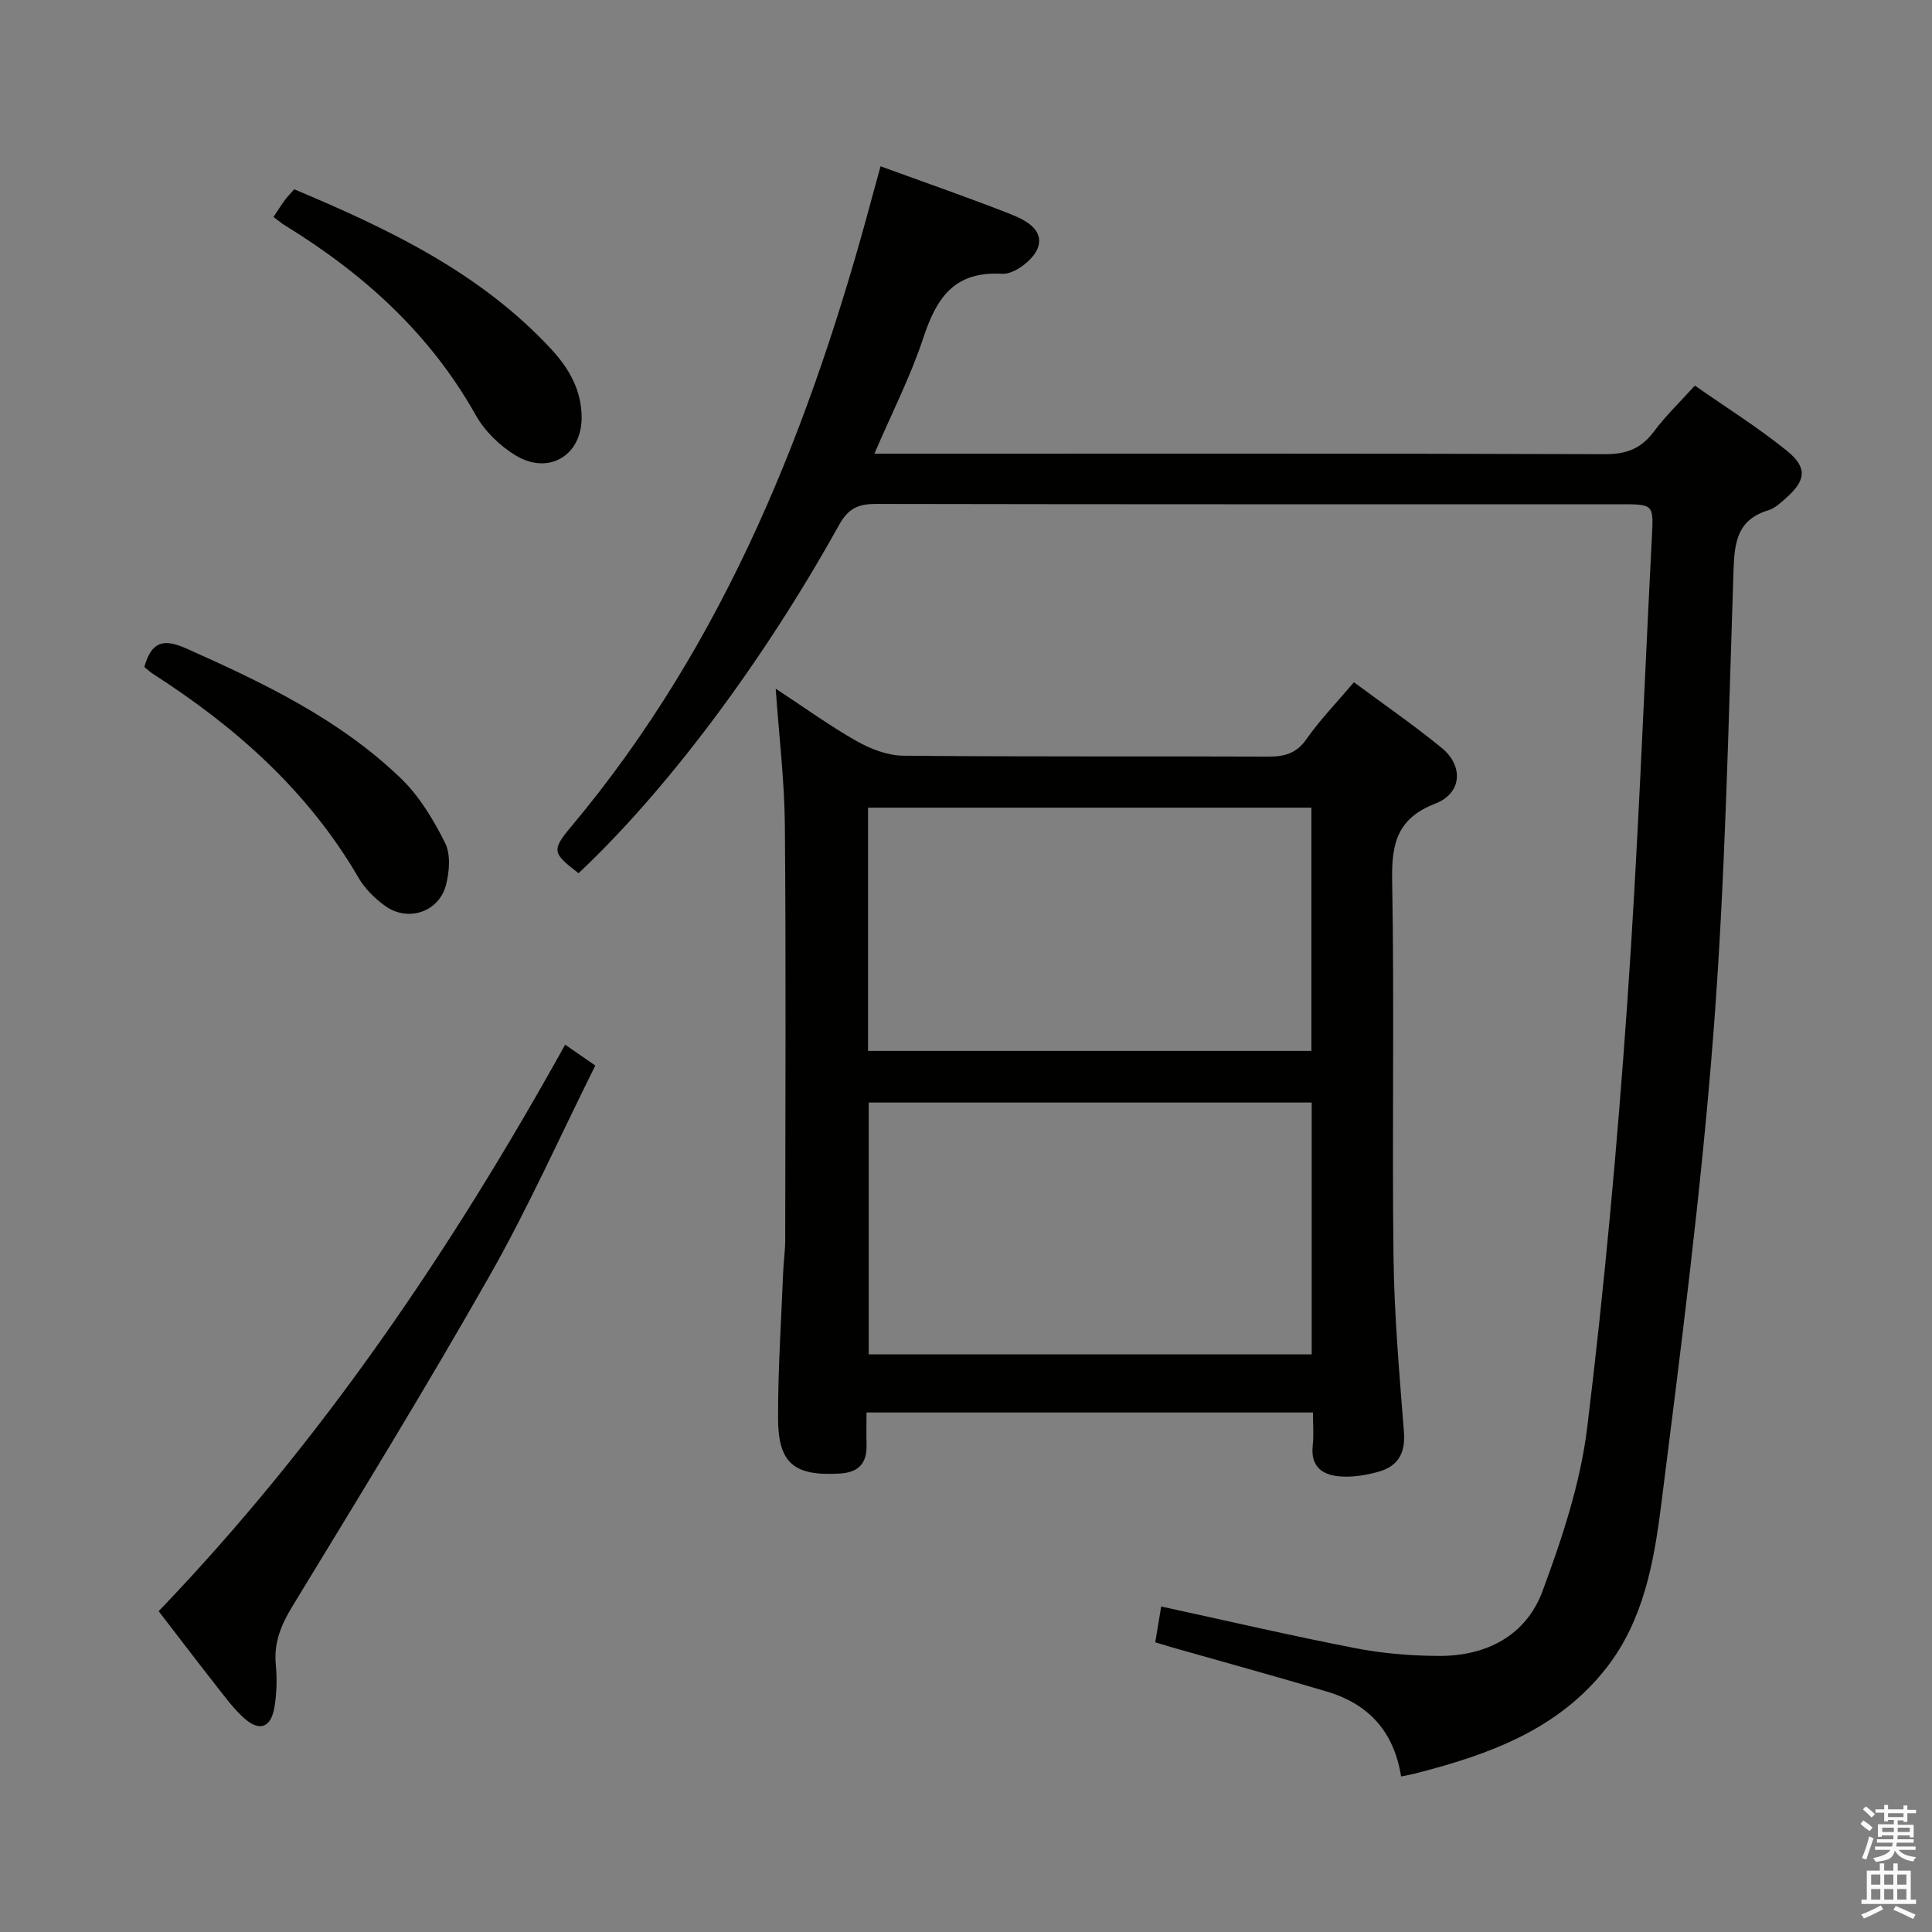 <svg enable-background="new 0 0 400 400" viewBox="0 0 400 400" xmlns="http://www.w3.org/2000/svg"><rect x="0" y="0" width="400" height="400" fill="#808080" stroke="none"/><path d="m385.2 377.6.6-.7c.6.4 1.3.9 1.9 1.5l-.6.7c-.8-.5-1.4-1-1.9-1.5zm.3 7.1c.6-1.4 1.1-2.9 1.5-4.5.3.1.6.3.9.4-.5 1.4-1 2.9-1.5 4.4zm.2-10.1.6-.6c.7.5 1.3 1.1 1.9 1.6l-.7.7c-.6-.6-1.2-1.2-1.8-1.7zm8.4-.8h.8v.9h1.8v.7h-1.8v1.8h-.8v-.3h-1.2v.9h3.3v2.6h-.8v-.4h-2.5c0 .3 0 .6-.1.8h3.4v.7h-3.5c0 .3-.1.6-.1.8h4v.7h-3.5c.7.9 1.9 1.3 3.6 1.5-.2.2-.4.5-.6.9-1.9-.3-3.2-1.1-3.8-2.3-.5 2.1-1.8 2-3.9 2.4-.2-.3-.4-.5-.6-.8 1.9-.4 3.1-.9 3.6-1.7h-3.2v-.7h3.5c.1-.2.1-.5.2-.8h-3.3v-.7h3.4c0-.2 0-.5 0-.8h-2.4v.3h-.8v-2.6h3.3v-.9h-1.2v.3h-.8v-1.8h-1.8v-.7h1.8v-.9h.8v.9h3.2zm-4.4 5.5h2.4c0-.3 0-.6 0-.9h-2.4zm1.2-3.1h3.2v-.8h-3.2zm4.4 2.2h-2.4v.9h2.5v-.9z" fill="#fafafb"/><path d="m389.2 385.8h.9v1.5h1.9v-1.5h.9v1.5h2.7v6h1.1v.9h-11.3v-.9h1.1v-6h2.7zm.2 8.7.5.8c-1.2.6-2.5 1.3-4 1.9-.2-.3-.3-.6-.6-.8 1.6-.6 3-1.3 4.1-1.9zm-2-4.3h1.9v-2.1h-1.9zm0 3.1h1.9v-2.2h-1.9zm2.7-3.1h1.9v-2.1h-1.9zm0 3.1h1.9v-2.2h-1.9zm2.4 1.3c1.4.6 2.7 1.2 4.1 1.8l-.5.9c-1.5-.7-2.8-1.4-4.1-1.9zm2.2-6.5h-1.9v2.1h1.9zm-1.9 5.2h1.9v-2.2h-1.9z" fill="#fafafb"/><g fill="#010100"><path d="m290.08 367.8c-1.5-9.44-6.85-15.06-15.42-17.6-10.66-3.16-21.38-6.11-32.07-9.15-1.08-.31-2.16-.65-3.41-1.03.46-2.75.87-5.27 1.23-7.41 13.66 2.96 26.87 6.04 40.17 8.62 5.67 1.1 11.54 1.59 17.32 1.61 9.82.05 18.04-4.18 21.47-13.43 4.06-10.96 7.85-22.37 9.25-33.9 3.54-29 6.2-58.14 8.25-87.3 2.27-32.34 3.47-64.75 5.14-97.13.34-6.68.35-6.68-6.57-6.68-51.32 0-102.64.03-153.96-.07-3.68-.01-5.81.82-7.77 4.37-15.97 28.77-35.9 55.15-53.93 72.09-5.34-4.12-5.67-4.69-1.57-9.59 32.14-38.36 49.87-83.56 62.56-131.17.46-1.73.95-3.46 1.54-5.6 9.29 3.39 18.22 6.48 27.01 9.94 3.04 1.2 6.99 3.28 5.5 7.08-.95 2.43-4.89 5.39-7.31 5.24-9.99-.6-13.63 5.03-16.36 13.3-2.64 7.97-6.5 15.53-10.12 23.94h6.33c48.32 0 96.64-.06 144.96.1 4.43.02 7.49-1.17 10.11-4.69 2.37-3.19 5.28-5.97 8.47-9.51 6.39 4.47 12.98 8.6 19 13.45 4.37 3.52 4.01 6.18-.13 9.84-1.11.98-2.3 2.12-3.66 2.53-6.3 1.91-7 6.41-7.2 12.27-1.07 32.08-1.7 64.21-4.18 96.2-2.53 32.6-6.71 65.08-10.81 97.53-1.49 11.77-3.63 23.76-11.27 33.59-9.96 12.8-24.28 18-39.29 21.85-.92.26-1.89.42-3.28.71z"/><path d="m280.32 141.25c6.25 4.64 12.4 8.88 18.16 13.59 4.59 3.75 4.2 9.4-1.3 11.53-7.84 3.04-9.09 8.17-8.95 15.82.47 25.99-.04 51.99.28 77.98.15 12.12 1.22 24.23 2.16 36.33.34 4.4-1.25 7.1-5.31 8.22-2.37.66-4.92 1.09-7.36.99-3.9-.16-6.74-1.75-6.21-6.49.24-2.12.04-4.28.04-6.78-30.79 0-61.19 0-92.43 0 0 2.16-.05 4.42.01 6.68.11 3.9-1.69 5.76-5.64 5.97-9.31.52-12.65-2.08-12.68-11.39-.03-10.14.66-20.27 1.06-30.41.09-2.15.41-4.3.42-6.45.03-28.66.17-57.32-.07-85.98-.08-9.11-1.19-18.21-1.9-28.28 6.03 3.96 11.23 7.73 16.78 10.87 2.88 1.63 6.38 2.97 9.62 3.01 25.16.24 50.32.08 75.48.19 3.41.02 5.9-.6 8.02-3.64 2.85-4.06 6.35-7.66 9.82-11.76zm-8.75 87.02c-30.89 0-61.18 0-91.71 0v52.14h91.71c0-17.53 0-34.63 0-52.14zm-91.85-10.69h91.79c0-17 0-33.58 0-50.36-30.71 0-61.11 0-91.79 0z"/><path d="m32.85 333.58c33.69-35.11 60.58-74.83 84.16-117.29 2.22 1.54 3.95 2.73 6.24 4.32-7.23 14.5-13.84 29.35-21.83 43.43-13.12 23.12-27.05 45.8-40.87 68.51-2.35 3.86-3.87 7.51-3.45 12.06.27 2.96.21 6.04-.3 8.96-.73 4.16-3.12 4.99-6.28 2.14-2.32-2.09-4.18-4.7-6.13-7.17-3.79-4.83-7.5-9.72-11.54-14.96z"/><path d="m56.62 44.92c.96-1.43 1.65-2.54 2.43-3.59.48-.65 1.07-1.23 1.87-2.14 19.53 8.21 38.48 17.22 53.19 33.08 3.68 3.97 6.31 8.5 6.31 14.2.01 7.81-6.81 11.98-13.68 7.81-3.27-1.98-6.4-5.04-8.26-8.36-9.46-16.86-23.2-29.24-39.42-39.21-.7-.42-1.33-.96-2.44-1.79z"/><path d="m29.88 138.1c1.5-5.41 4.1-5.88 8.64-3.86 15.99 7.11 31.73 14.64 44.48 26.91 3.82 3.68 6.73 8.55 9.14 13.34 1.19 2.36.91 5.92.22 8.66-1.44 5.7-7.94 7.85-12.7 4.36-2.1-1.54-4.12-3.53-5.42-5.76-10.37-17.85-25.25-31.09-42.37-42.1-.68-.42-1.28-.98-1.99-1.55z"/></g></svg>